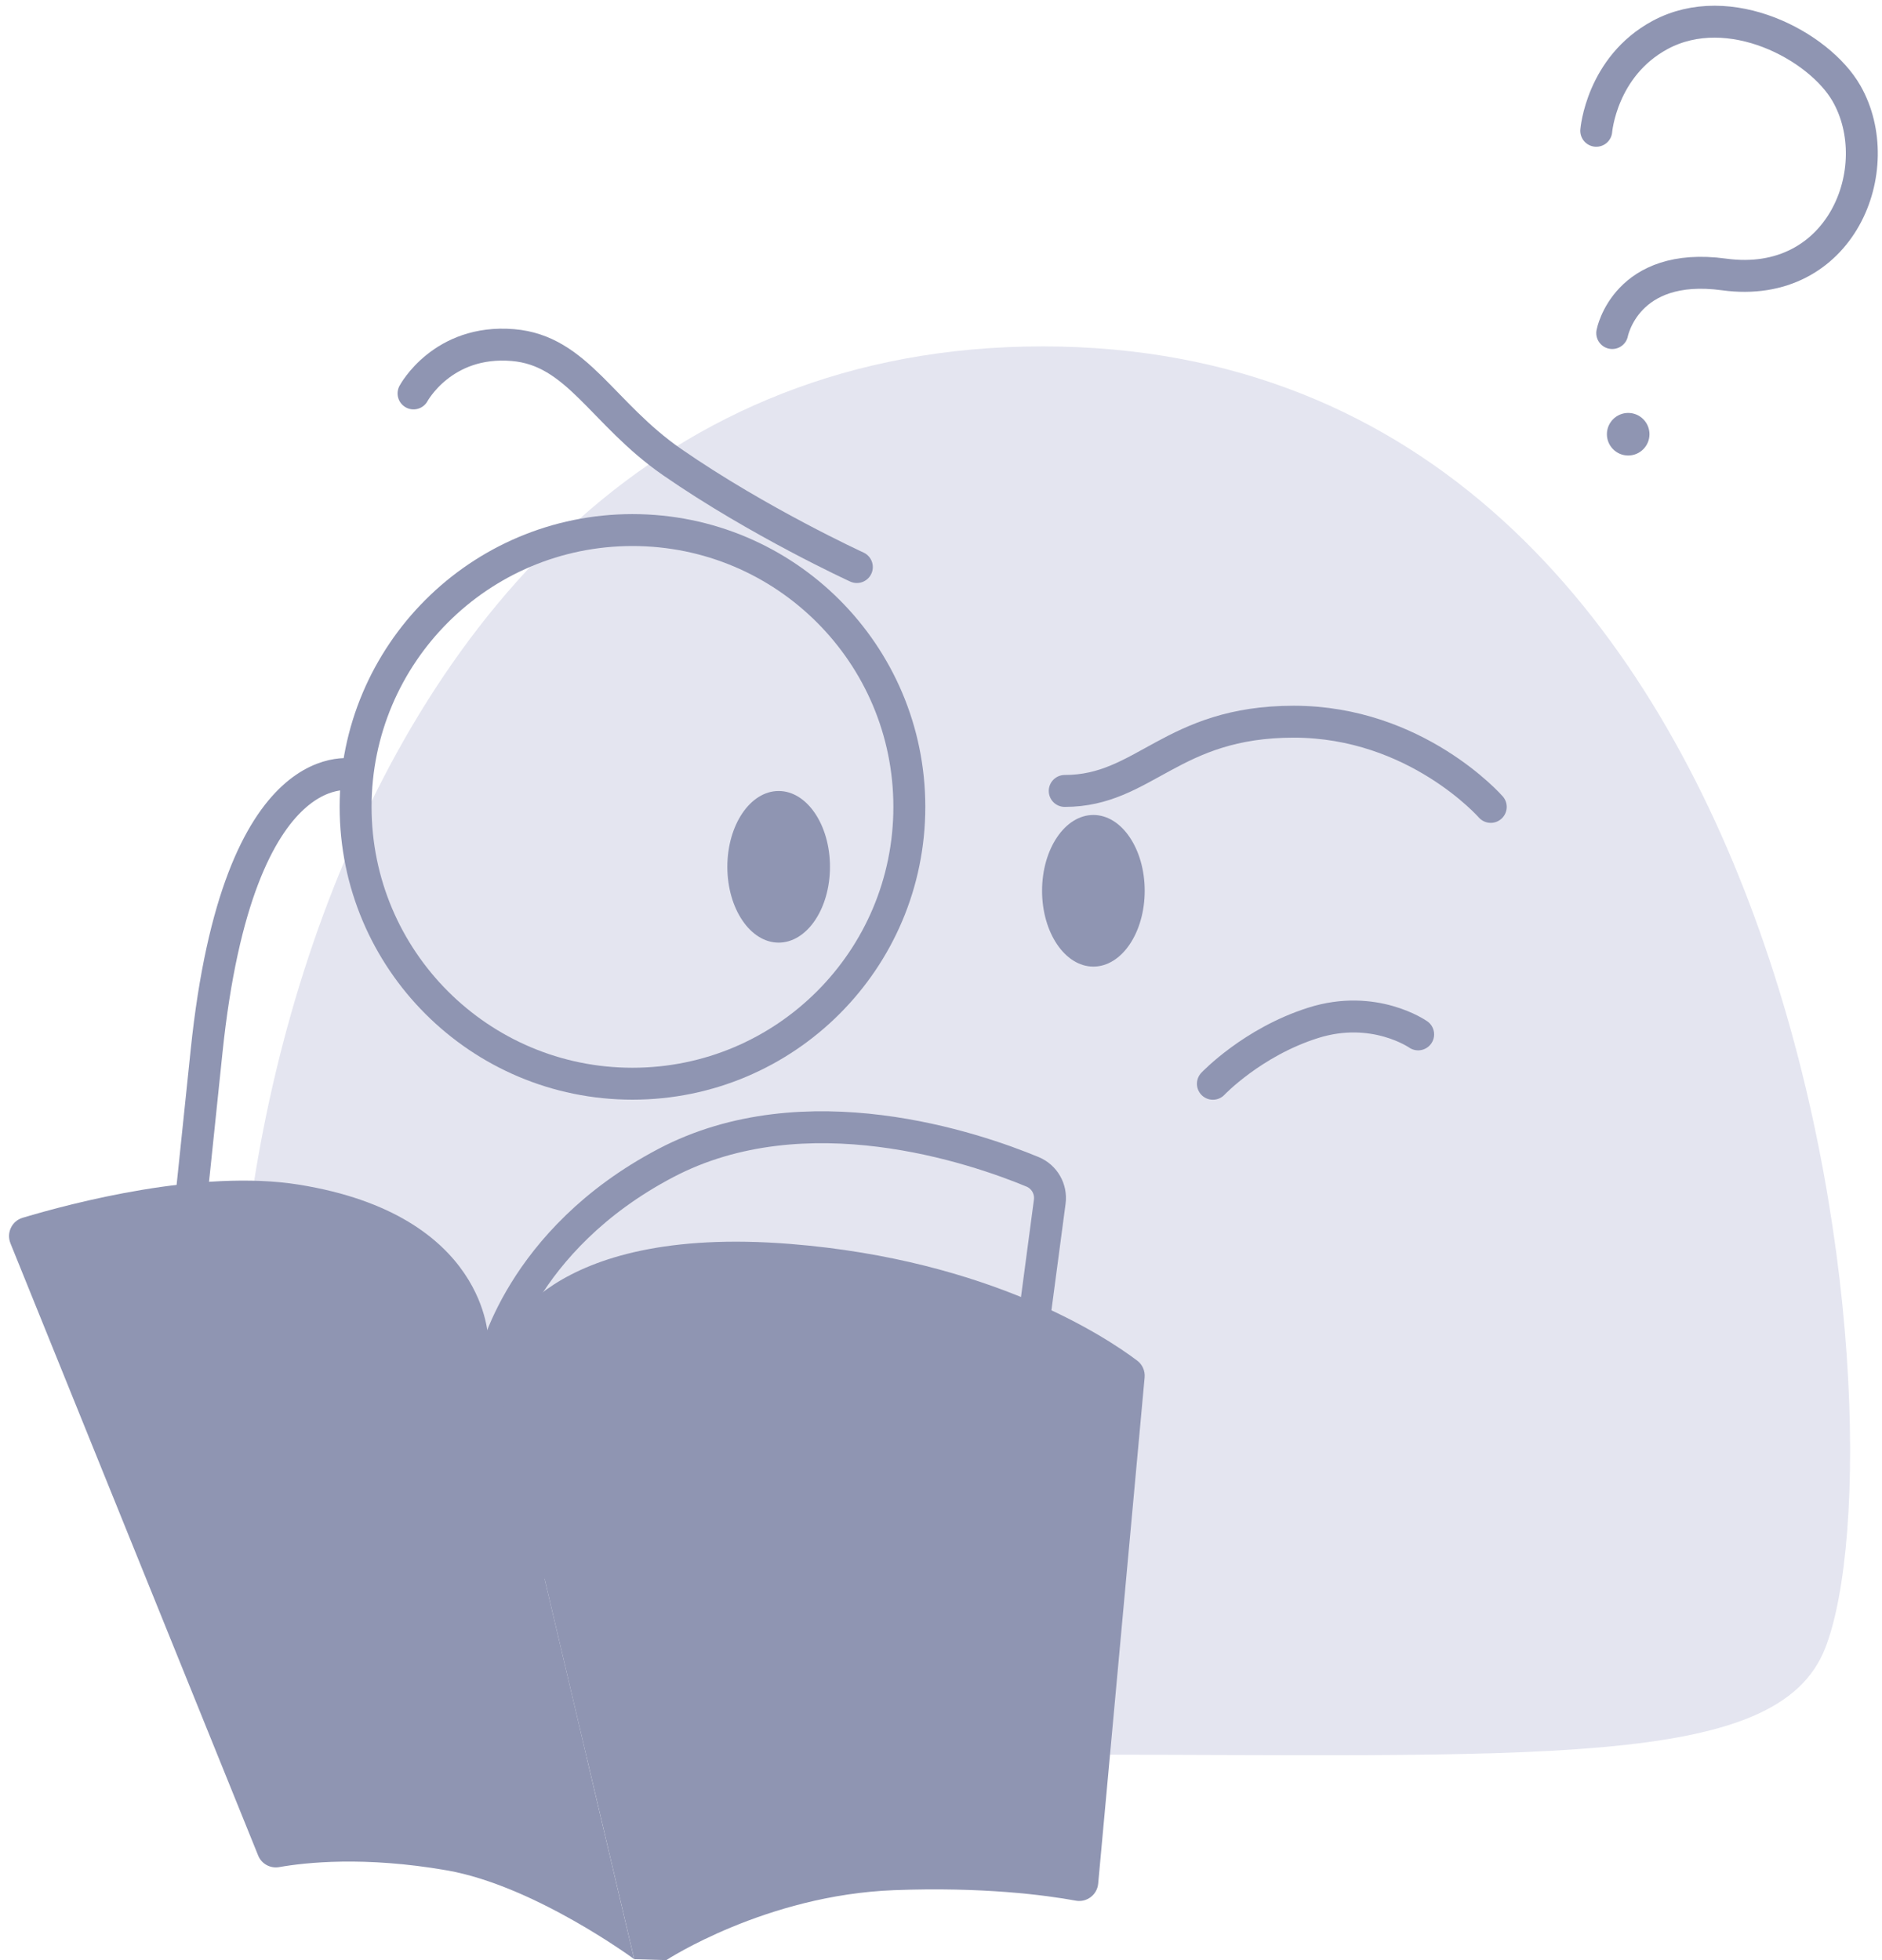<svg width="168" height="175" viewBox="0 0 168 175" fill="none" xmlns="http://www.w3.org/2000/svg">
<g clip-path="url(#clip0_13101_7079)">
<path d="M162.932 147.141C158.657 158.073 137.267 156.648 93.063 156.648C48.858 156.648 33.509 159.669 25.568 147.141C13.21 127.652 24.143 30.926 93.063 30.926C161.982 30.926 170.375 128.127 162.932 147.141Z" fill="#E4E5F0"/>
<path d="M133.074 72.04C133.074 72.04 126.417 64.433 115.484 64.433C104.552 64.433 102.177 70.615 95.045 70.615" stroke="#8F95B2" stroke-width="2.85" stroke-miterlimit="10" stroke-linecap="round"/>
<path d="M69.508 84.157C72.038 84.157 74.089 81.127 74.089 77.389C74.089 73.651 72.038 70.621 69.508 70.621C66.978 70.621 64.928 73.651 64.928 77.389C64.928 81.127 66.978 84.157 69.508 84.157Z" fill="#8F95B2"/>
<path d="M97.602 86.298C100.132 86.298 102.183 83.267 102.183 79.529C102.183 75.791 100.132 72.761 97.602 72.761C95.072 72.761 93.022 75.791 93.022 79.529C93.022 83.267 95.072 86.298 97.602 86.298Z" fill="#8F95B2"/>
<path d="M108.271 96.76C108.271 96.76 111.79 93.036 117.232 91.318C122.669 89.599 126.593 92.35 126.593 92.35" stroke="#8F95B2" stroke-width="2.85" stroke-miterlimit="10" stroke-linecap="round"/>
<path d="M76.488 50.626C76.488 50.626 67.725 46.609 59.995 41.254C53.726 36.908 51.556 31.284 45.779 30.808C39.503 30.286 36.916 35.125 36.916 35.125" stroke="#8F95B2" stroke-width="2.85" stroke-miterlimit="10" stroke-linecap="round"/>
<path d="M56.459 96.754C70.109 96.754 81.174 85.689 81.174 72.039C81.174 58.39 70.109 47.324 56.459 47.324C42.809 47.324 31.744 58.39 31.744 72.039C31.744 85.689 42.809 96.754 56.459 96.754Z" stroke="#8F95B2" stroke-width="2.85" stroke-miterlimit="10" stroke-linecap="round"/>
<path d="M31.744 69.189C31.744 69.189 21.286 66.339 18.436 93.904C16.811 109.623 15.585 120.995 15.585 120.995" stroke="#8F95B2" stroke-width="2.85" stroke-miterlimit="10" stroke-linecap="round"/>
<path d="M15.638 121.124L9.803 124.461L18.688 126.878L15.638 121.124Z" stroke="#8F95B2" stroke-width="2.85" stroke-linecap="round" stroke-linejoin="round"/>
<path d="M142.493 11.677C142.493 11.677 142.95 5.947 148.193 3.12C154.375 -0.206 162.404 4.099 164.833 8.345C168.633 15.002 164.357 25.934 153.9 24.503C145.132 23.307 143.918 29.735 143.918 29.735" stroke="#8F95B2" stroke-width="2.85" stroke-miterlimit="10" stroke-linecap="round"/>
<path d="M145.343 40.668C146.393 40.668 147.243 39.817 147.243 38.767C147.243 37.718 146.393 36.867 145.343 36.867C144.294 36.867 143.443 37.718 143.443 38.767C143.443 39.817 144.294 40.668 145.343 40.668Z" fill="#8F95B2"/>
<path d="M91.555 123.494L93.707 107.295C93.86 106.157 93.232 105.06 92.171 104.62C87.051 102.497 71.895 97.283 59.438 103.834C46.324 110.726 44.054 121.611 44.054 121.611L48.283 139.57L91.549 123.494H91.555Z" stroke="#8F95B2" stroke-width="2.85" stroke-miterlimit="10"/>
<path d="M0.929 110.995L23.046 165.663C23.345 166.408 24.131 166.836 24.923 166.695C27.251 166.285 32.518 165.704 39.878 166.983C47.702 168.343 56.611 174.912 56.611 174.912L43.579 119.588C43.579 119.588 43.55 108.467 26.665 105.764C17.908 104.362 6.372 107.418 2.014 108.726C1.058 109.013 0.559 110.063 0.929 110.989V110.995Z" fill="#8F95B2"/>
<path d="M59.479 175C59.479 175 68.347 169.194 79.801 168.754C87.743 168.449 93.35 169.2 96.042 169.692C97.021 169.868 97.936 169.164 98.03 168.179L102.176 122.983C102.229 122.397 101.983 121.828 101.514 121.476C98.757 119.394 88.4 112.491 70.552 111.06C48.535 109.3 44.887 119.593 44.887 119.593H43.585L56.617 174.918L59.479 175Z" fill="#8F95B2"/>
</g>
<defs>
<clipPath id="clip0_13101_7079">
<rect width="166.819" height="174.49" fill="white" transform="translate(0.806 0.51)"/>
</clipPath>
</defs>
</svg>
